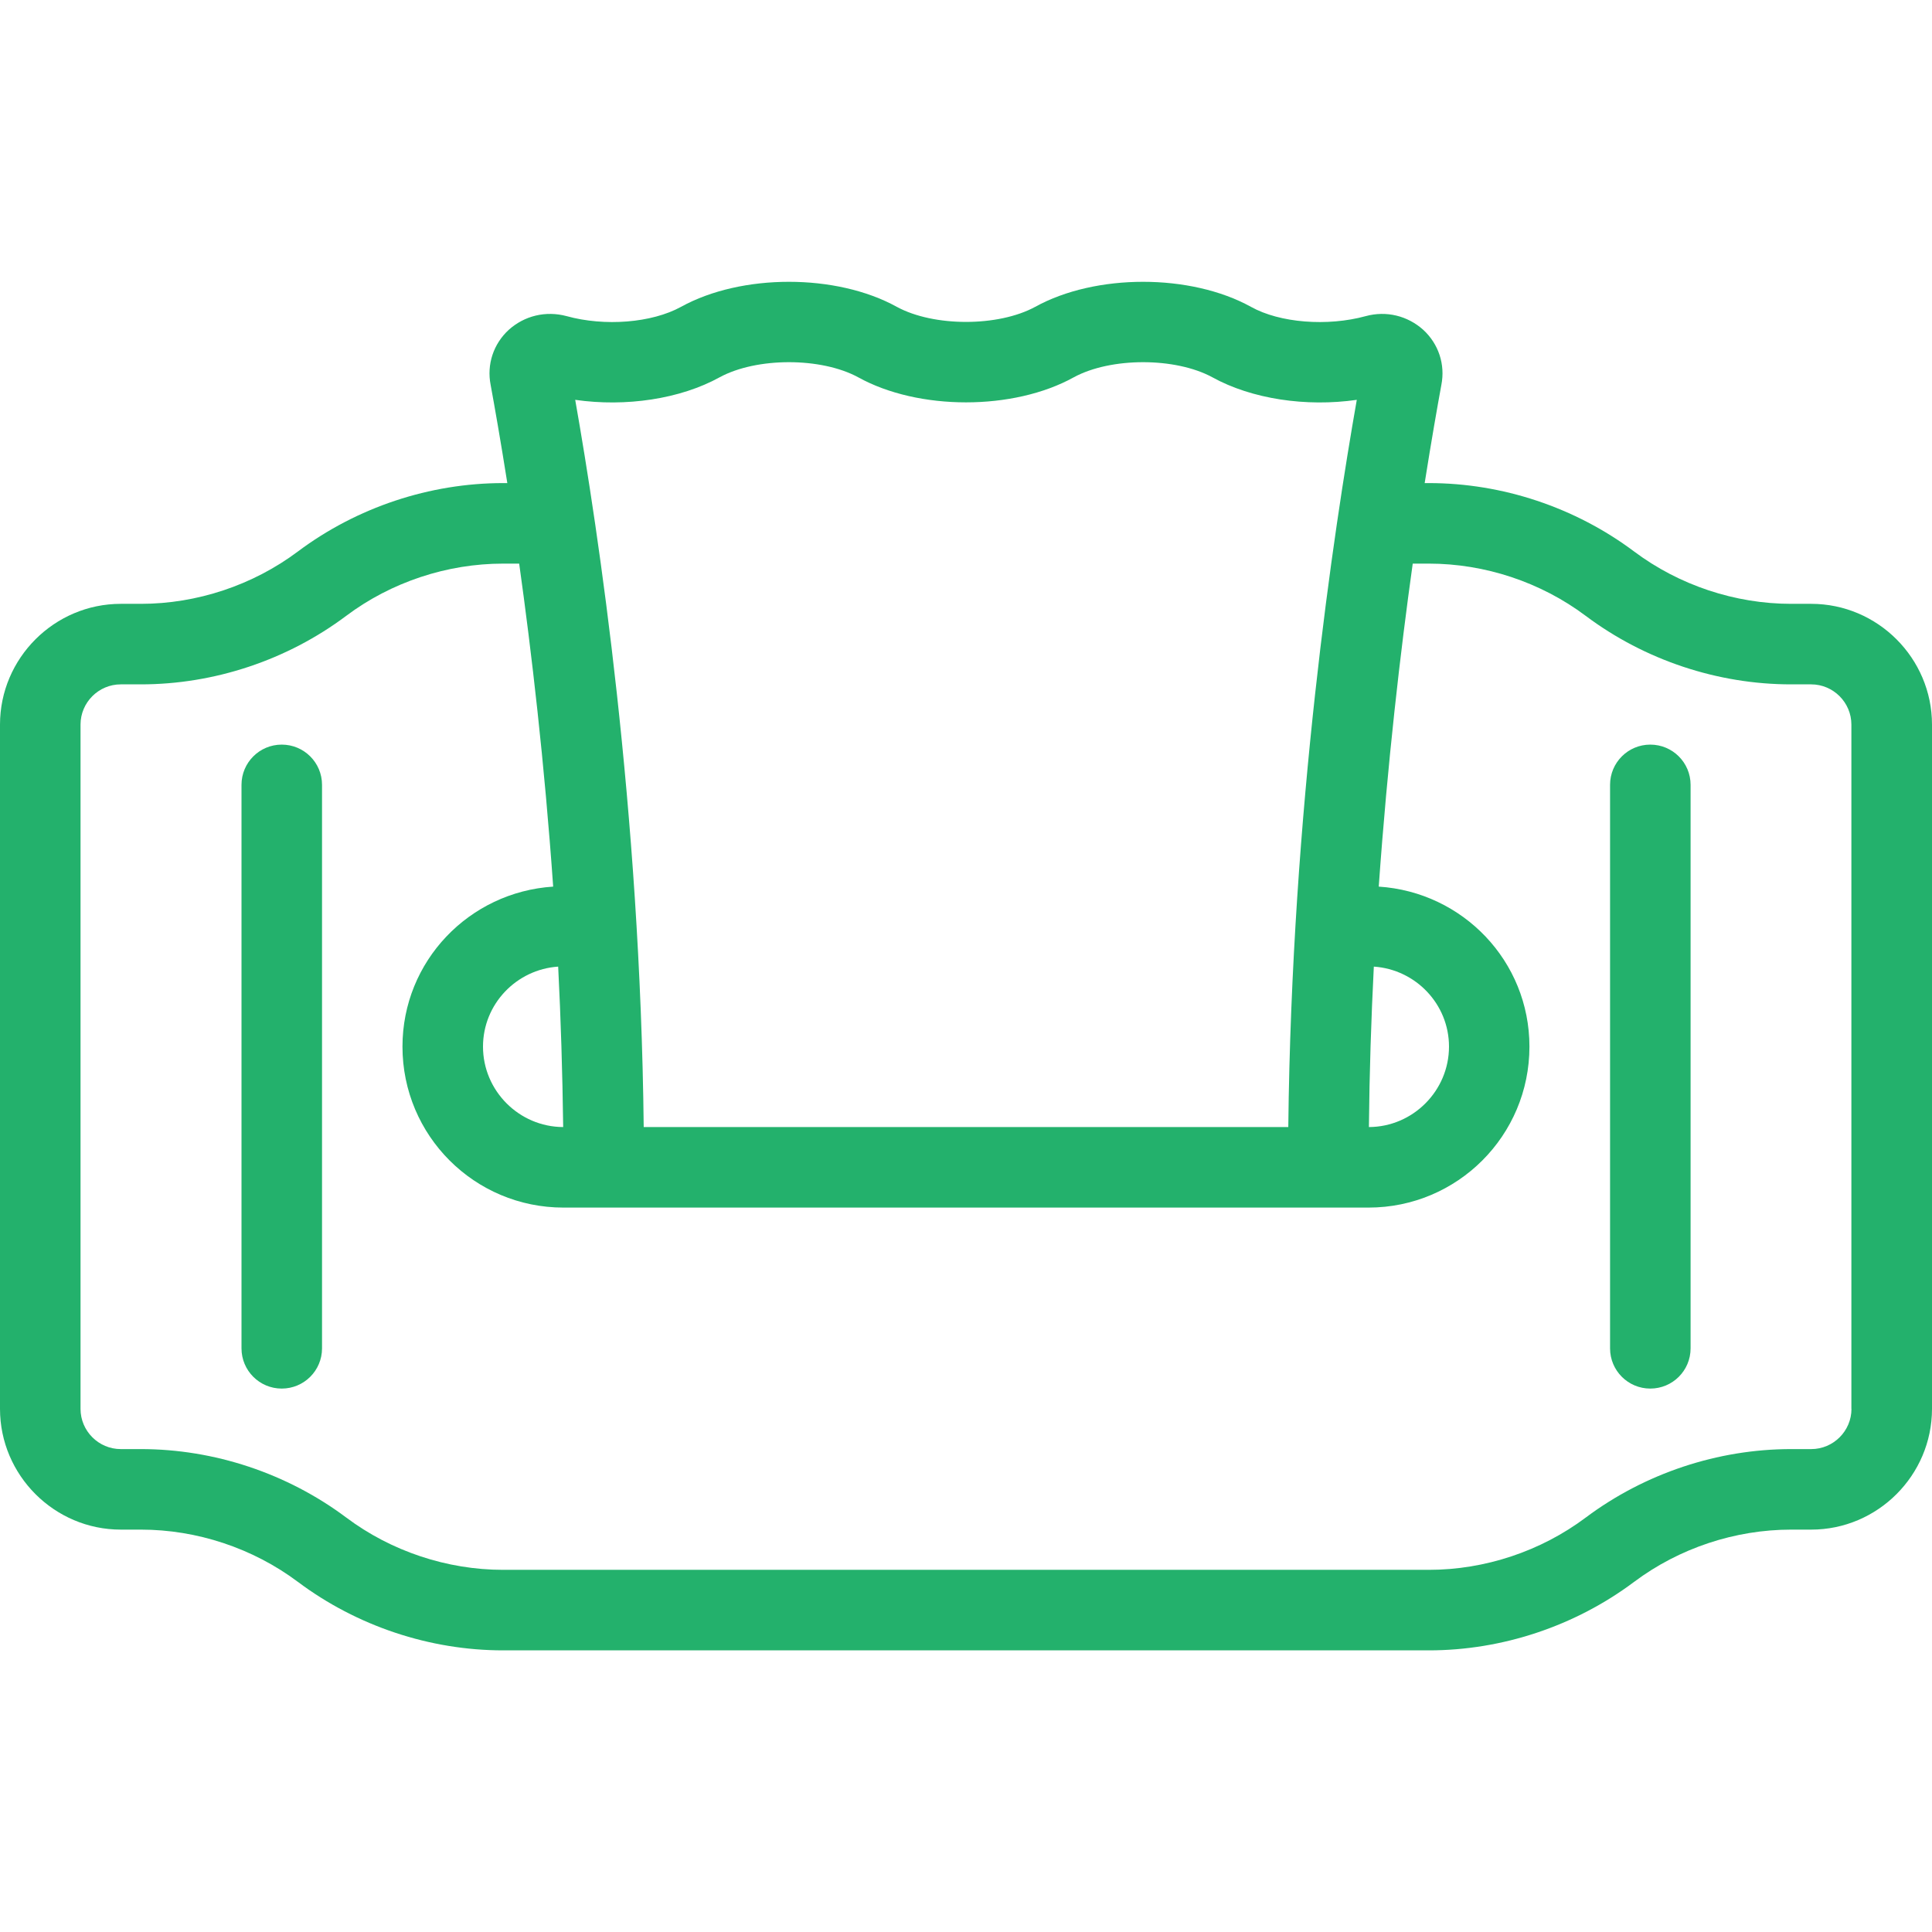 <svg width="22" height="22" viewBox="0 0 22 22" fill="none" xmlns="http://www.w3.org/2000/svg">
<path d="M20.625 6.876H20.396C19.759 6.876 19.122 6.665 18.608 6.28C17.935 5.776 17.105 5.501 16.271 5.501H16.223C16.301 5.008 16.369 4.623 16.413 4.383C16.459 4.15 16.381 3.916 16.207 3.756C16.028 3.595 15.785 3.536 15.551 3.6C15.116 3.719 14.575 3.678 14.245 3.494C13.557 3.114 12.476 3.114 11.788 3.494C11.367 3.723 10.633 3.723 10.212 3.494C9.524 3.114 8.443 3.114 7.755 3.494C7.42 3.678 6.884 3.719 6.453 3.6C6.215 3.536 5.972 3.595 5.793 3.756C5.619 3.916 5.541 4.15 5.587 4.383C5.631 4.623 5.699 5.008 5.777 5.501H5.729C4.895 5.501 4.065 5.776 3.392 6.28C2.878 6.665 2.241 6.876 1.604 6.876H1.375C0.619 6.876 0 7.495 0 8.251V16.043C0 16.799 0.619 17.418 1.375 17.418H1.604C2.241 17.418 2.878 17.628 3.392 18.013C4.065 18.517 4.895 18.793 5.729 18.793H16.271C17.105 18.793 17.935 18.517 18.608 18.013C19.122 17.628 19.759 17.418 20.396 17.418H20.625C21.381 17.418 22 16.799 22 16.043V8.251C22 7.495 21.381 6.876 20.625 6.876ZM15.644 11.007C16.12 11.039 16.5 11.434 16.5 11.918C16.5 12.42 16.09 12.832 15.588 12.834C15.594 12.211 15.614 11.598 15.644 11.007ZM8.195 4.296C8.617 4.067 9.35 4.067 9.772 4.296C10.459 4.677 11.541 4.677 12.228 4.296C12.65 4.067 13.383 4.067 13.805 4.296C14.254 4.544 14.873 4.636 15.45 4.553C15.186 6.053 14.709 9.22 14.67 12.834H7.33C7.291 9.22 6.814 6.049 6.55 4.553C7.127 4.636 7.746 4.544 8.195 4.296ZM6.413 12.834C5.91 12.832 5.5 12.42 5.5 11.918C5.5 11.434 5.88 11.039 6.356 11.007C6.386 11.598 6.405 12.211 6.413 12.834ZM21.083 16.043C21.083 16.295 20.877 16.501 20.625 16.501H20.396C19.562 16.501 18.732 16.776 18.058 17.28C17.545 17.665 16.908 17.876 16.271 17.876H5.729C5.092 17.876 4.455 17.665 3.942 17.28C3.268 16.776 2.438 16.501 1.604 16.501H1.375C1.123 16.501 0.917 16.295 0.917 16.043V8.251C0.917 7.999 1.123 7.793 1.375 7.793H1.604C2.438 7.793 3.268 7.518 3.942 7.013C4.455 6.628 5.092 6.418 5.729 6.418H5.912C6.052 7.419 6.2 8.684 6.299 10.096C5.342 10.158 4.583 10.945 4.583 11.918C4.583 12.931 5.403 13.751 6.416 13.751H15.583C16.596 13.751 17.416 12.931 17.416 11.918C17.416 10.945 16.657 10.158 15.7 10.096C15.8 8.684 15.947 7.419 16.087 6.418H16.27C16.907 6.418 17.544 6.628 18.057 7.013C18.731 7.518 19.561 7.793 20.395 7.793H20.624C20.876 7.793 21.082 7.999 21.082 8.251V16.043H21.083Z" fill="#23B16C"/>
<path d="M18.792 8.479C18.539 8.479 18.334 8.684 18.334 8.937V15.354C18.334 15.607 18.539 15.812 18.792 15.812C19.046 15.812 19.251 15.607 19.251 15.354V8.937C19.251 8.684 19.046 8.479 18.792 8.479Z" fill="#23B16C"/>
<path d="M3.208 8.479C2.955 8.479 2.75 8.684 2.75 8.937V15.354C2.75 15.607 2.955 15.812 3.208 15.812C3.462 15.812 3.667 15.607 3.667 15.354V8.937C3.667 8.684 3.462 8.479 3.208 8.479Z" fill="#23B16C"/>
</svg>

